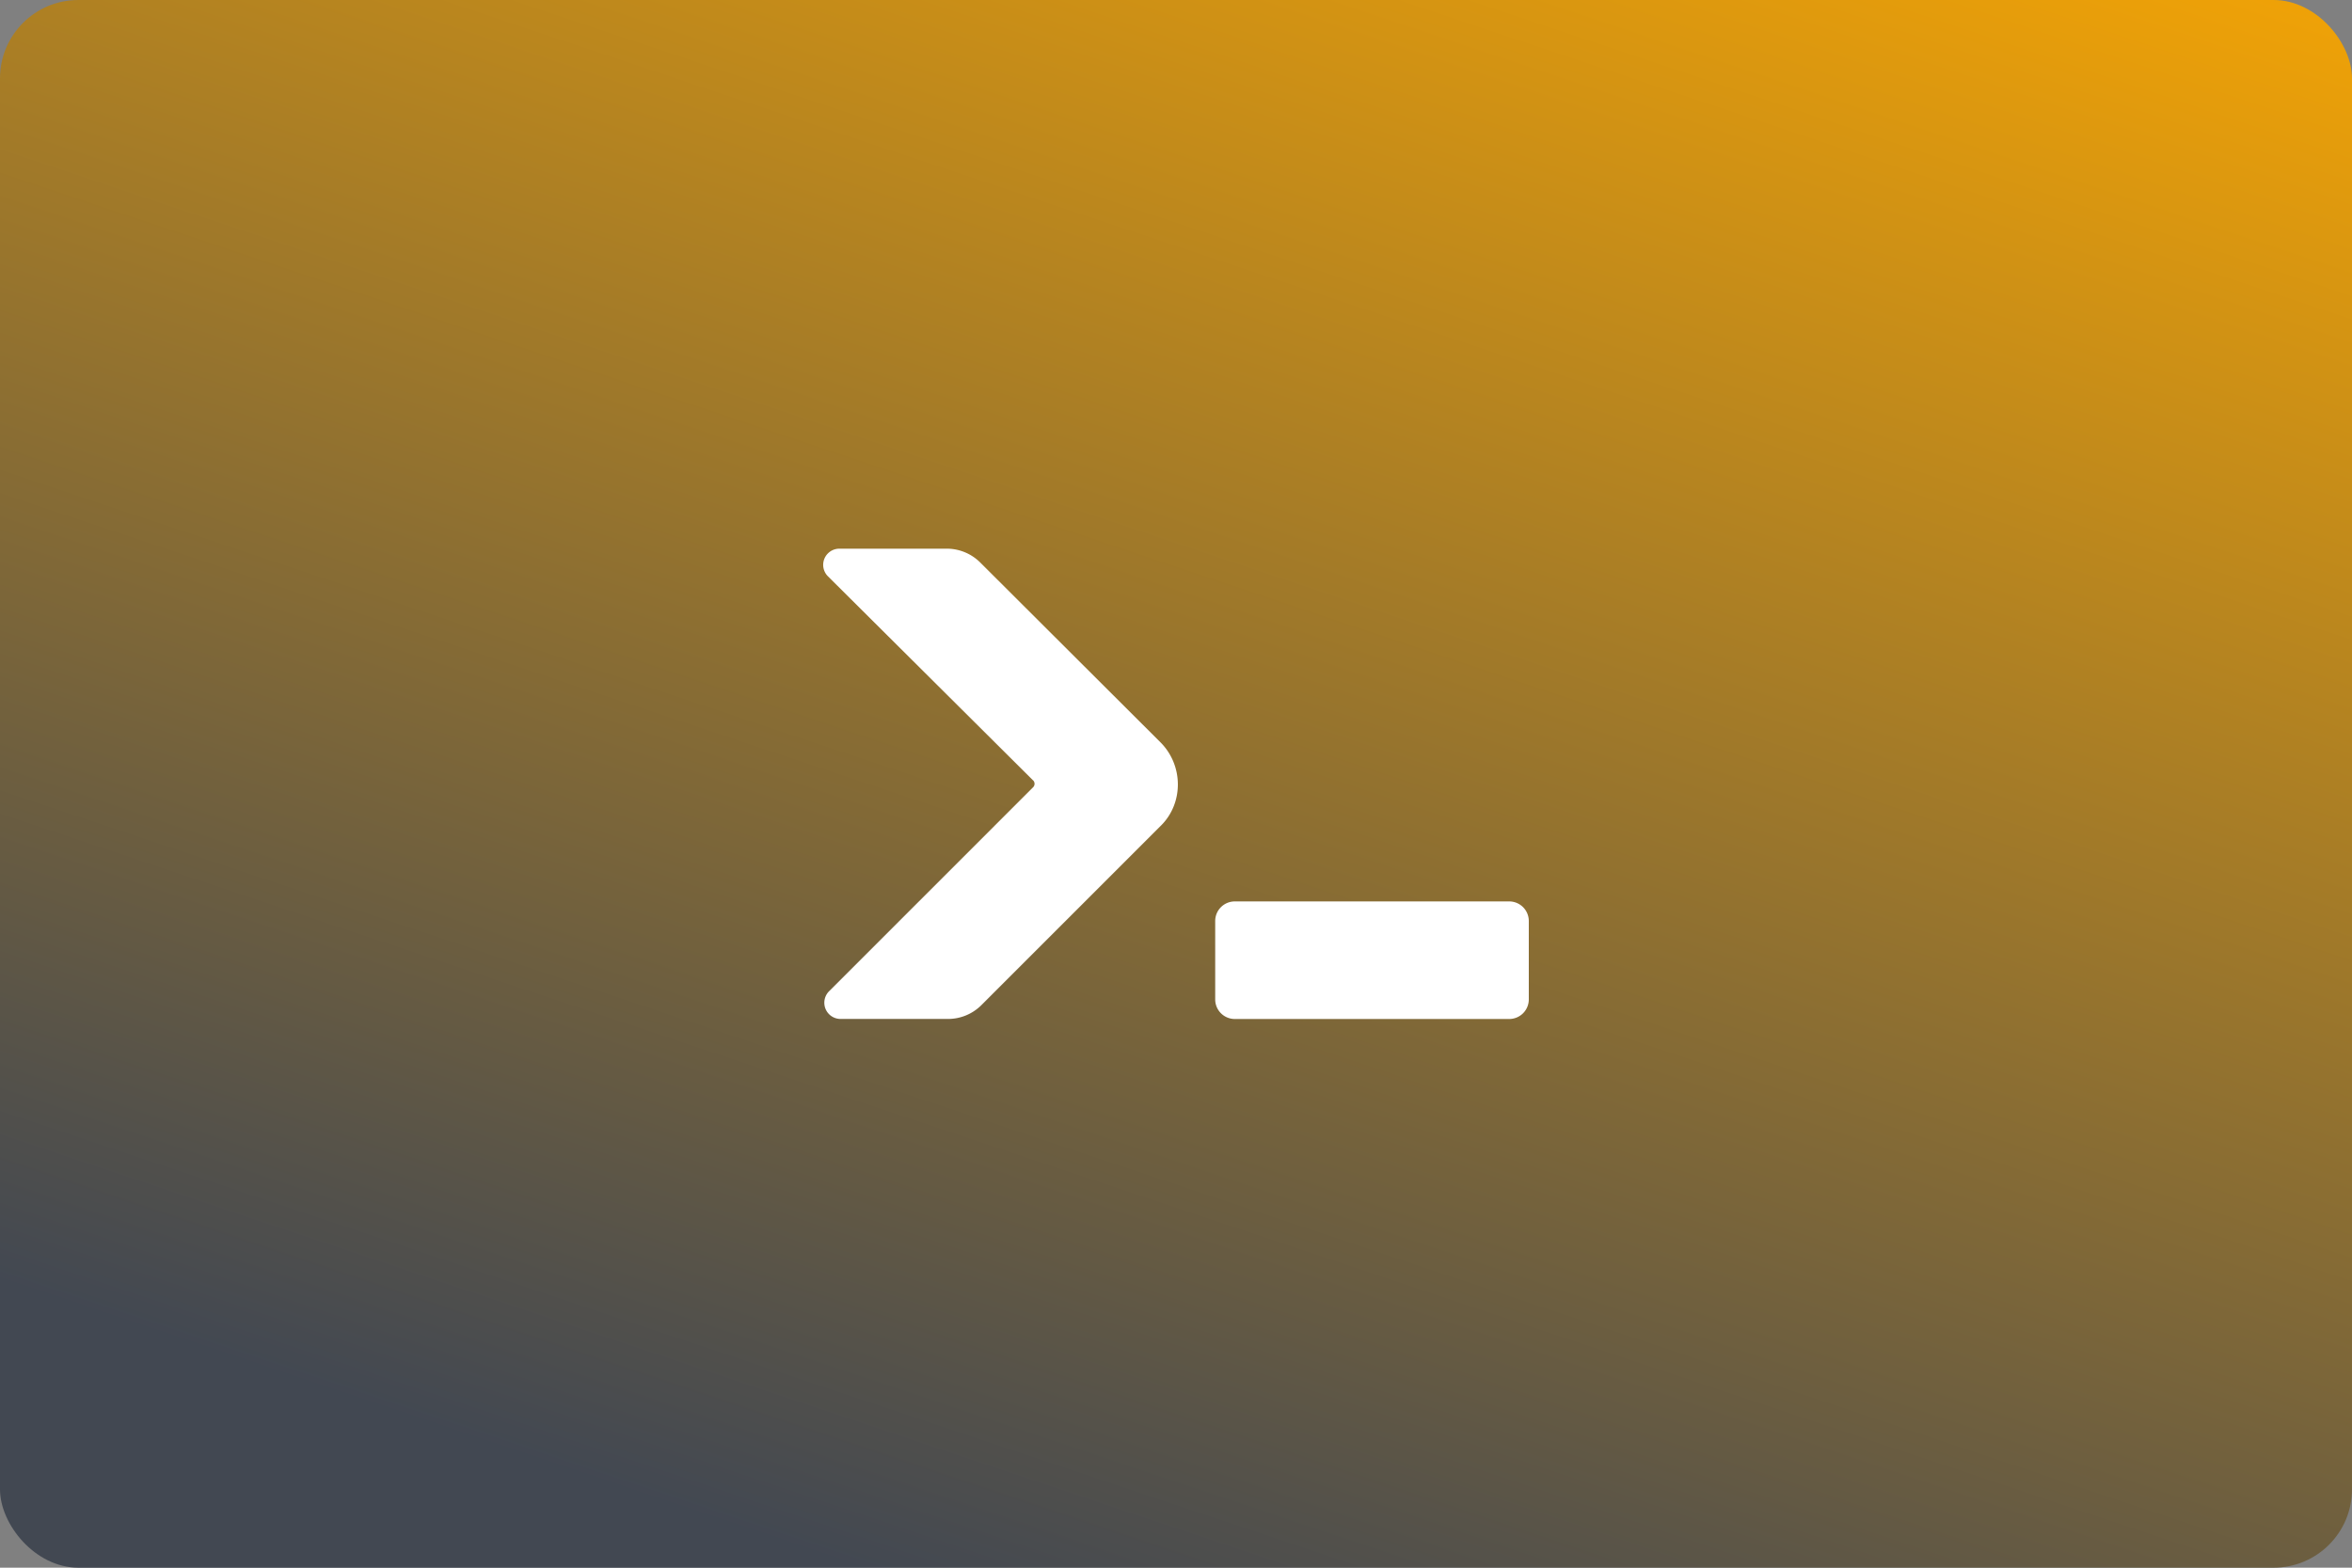 <svg width="480" height="320" version="1.1" viewBox="0 0 480 320" xmlns="http://www.w3.org/2000/svg"><rect x="0" y="0" width="480" height="320" fill="#808080" stroke="none"/><defs><linearGradient id="a" x1="230.8" x2="368.8" y1="339.2" y2="-72.59" gradientUnits="userSpaceOnUse"><stop stop-color="#424852" offset="0"/><stop stop-color="#fa0" offset="1"/></linearGradient></defs><rect width="480" height="320" ry="16" fill="url(#a)"/><path d="m248 204v-16a4 4 135 0 1 4-4h56a4 4 45 0 1 4 4v16a4 4 135 0 1-4 4h-56a4 4 45 0 1-4-4zm-37.17-44.71-41.86-41.65a3.302 3.302 112.4 0 1 2.329-5.643h21.92a9.671 9.671 22.47 0 1 6.831 2.826l36.85 36.77c4.64 4.72 4.64 12.4 0 16.96l-36.61 36.61a9.657 9.657 157.5 0 1-6.828 2.828h-21.92a3.314 3.314 67.5 0 1-2.343-5.657l41.64-41.64a0.998 0.998 89.93 0 0-2e-3 -1.412z" fill="#fff"/></svg>

